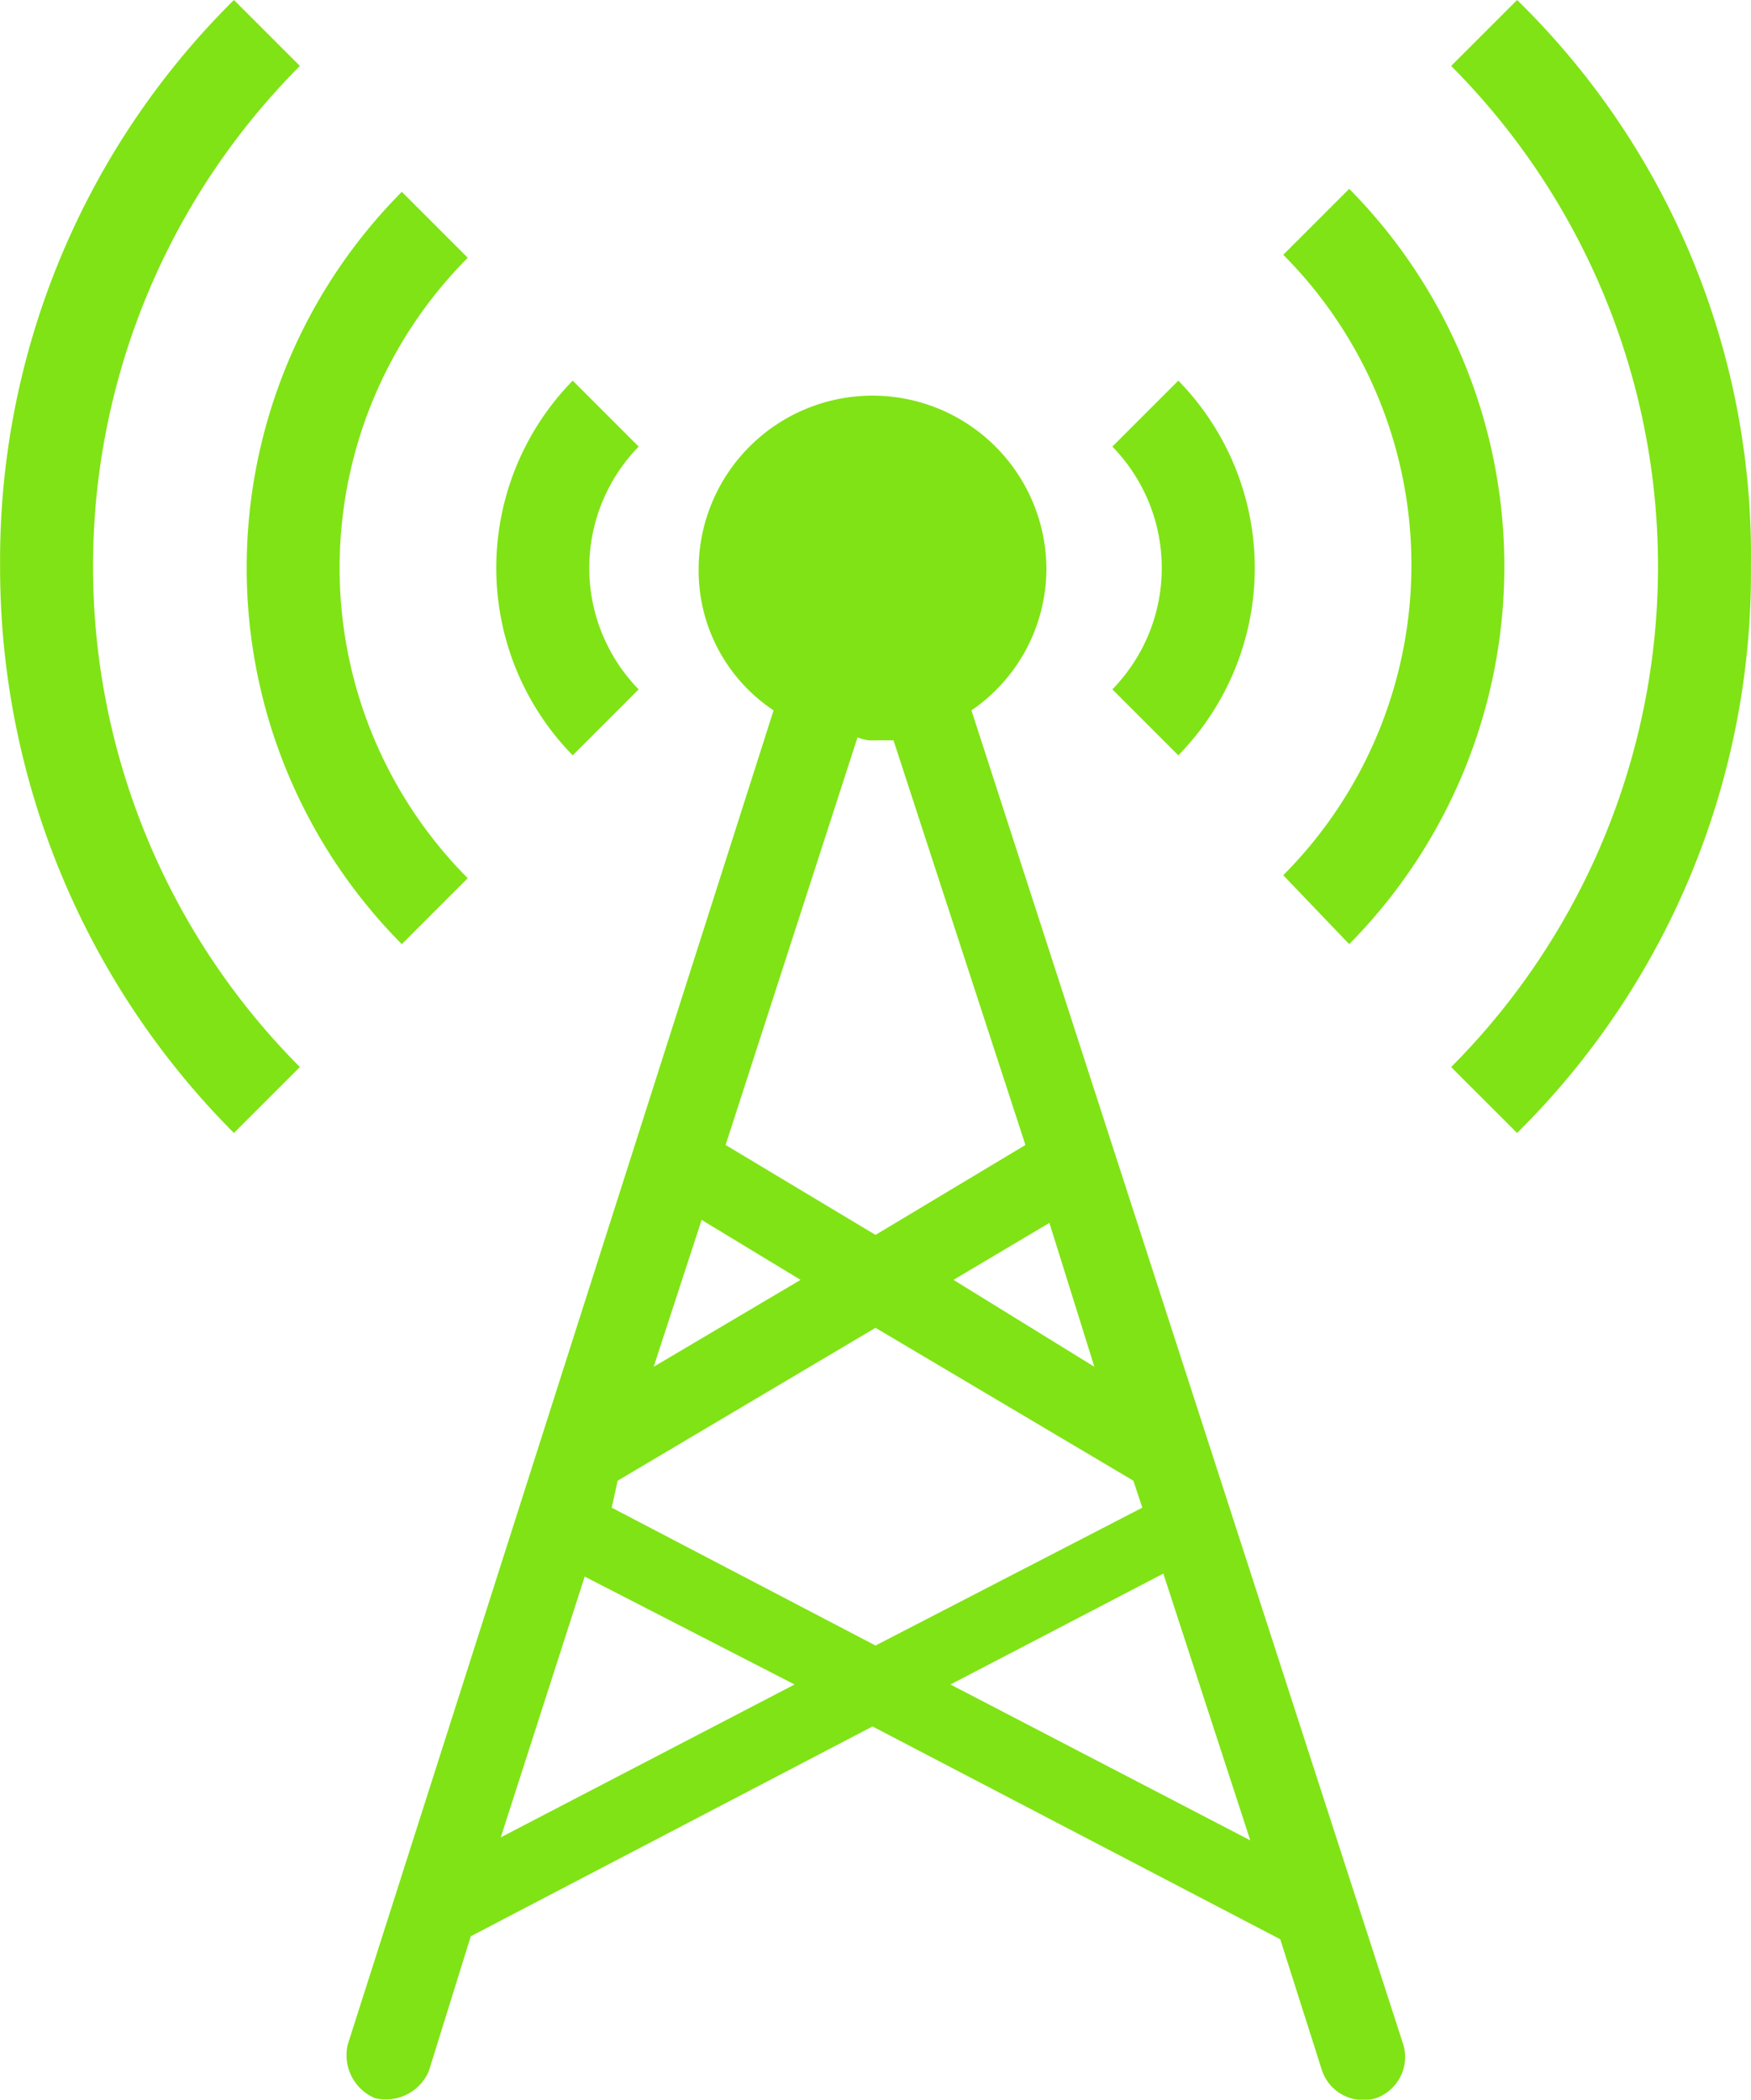 <svg xmlns="http://www.w3.org/2000/svg" width="58.405" height="70.052" viewBox="0 0 58.405 70.052"><defs><style>.a{fill:#80e315;}</style></defs><g transform="translate(-5.797)"><path class="a" d="M56.4,0,54.2,2.2a23.659,23.659,0,0,1,0,33.4l2.2,2.2a26.3,26.3,0,0,0,7.8-18.9A25.9,25.9,0,0,0,56.4,0Z"/><path class="a" d="M54.2,2.2Z"/><path class="a" d="M50.8,31.5a17.927,17.927,0,0,0,0-25.2L48.6,8.5a14.666,14.666,0,0,1,0,20.7Z"/><path class="a" d="M45.1,25.2a8.934,8.934,0,0,0,0-12.5l-2.2,2.2a5.8,5.8,0,0,1,0,8.1Z"/><path class="a" d="M15.8,2.2,13.6,0A26.3,26.3,0,0,0,5.8,18.9a26.713,26.713,0,0,0,7.8,18.9l2.2-2.2A23.659,23.659,0,0,1,15.8,2.2Z"/><path class="a" d="M15.8,2.2Z"/><path class="a" d="M19.2,31.5l2.2-2.2a14.666,14.666,0,0,1,0-20.7L19.2,6.4A17.805,17.805,0,0,0,19.2,31.5Z"/><path class="a" d="M27.1,23a5.8,5.8,0,0,1,0-8.1l-2.2-2.2a8.934,8.934,0,0,0,0,12.5Z"/><path class="a" d="M38.2,23.7A5.734,5.734,0,0,0,40.7,19a5.8,5.8,0,1,0-11.6,0,5.6,5.6,0,0,0,2.5,4.7L17.4,68.2h0a1.556,1.556,0,0,0,.9,1.8h0a1.556,1.556,0,0,0,1.8-.9l1.4-4.5,13.4-7,13.6,7.1,1.4,4.4h0a1.457,1.457,0,0,0,1.8.9h0a1.457,1.457,0,0,0,.9-1.8ZM26.4,49.4,35,44.3l8.6,5.1.3.9L35,54.9l-8.8-4.6Zm1.2-3.8,1.6-4.9,3.3,2Zm10-2.9,3.2-1.9,1.5,4.8ZM35,24.7h.6L40,38.2l-5,3-5-3,4.4-13.6A1.268,1.268,0,0,0,35,24.7ZM22.5,61.3l2.8-8.7,7,3.6Zm15-5.1,7.1-3.7,2.9,8.9Z"/></g></svg>